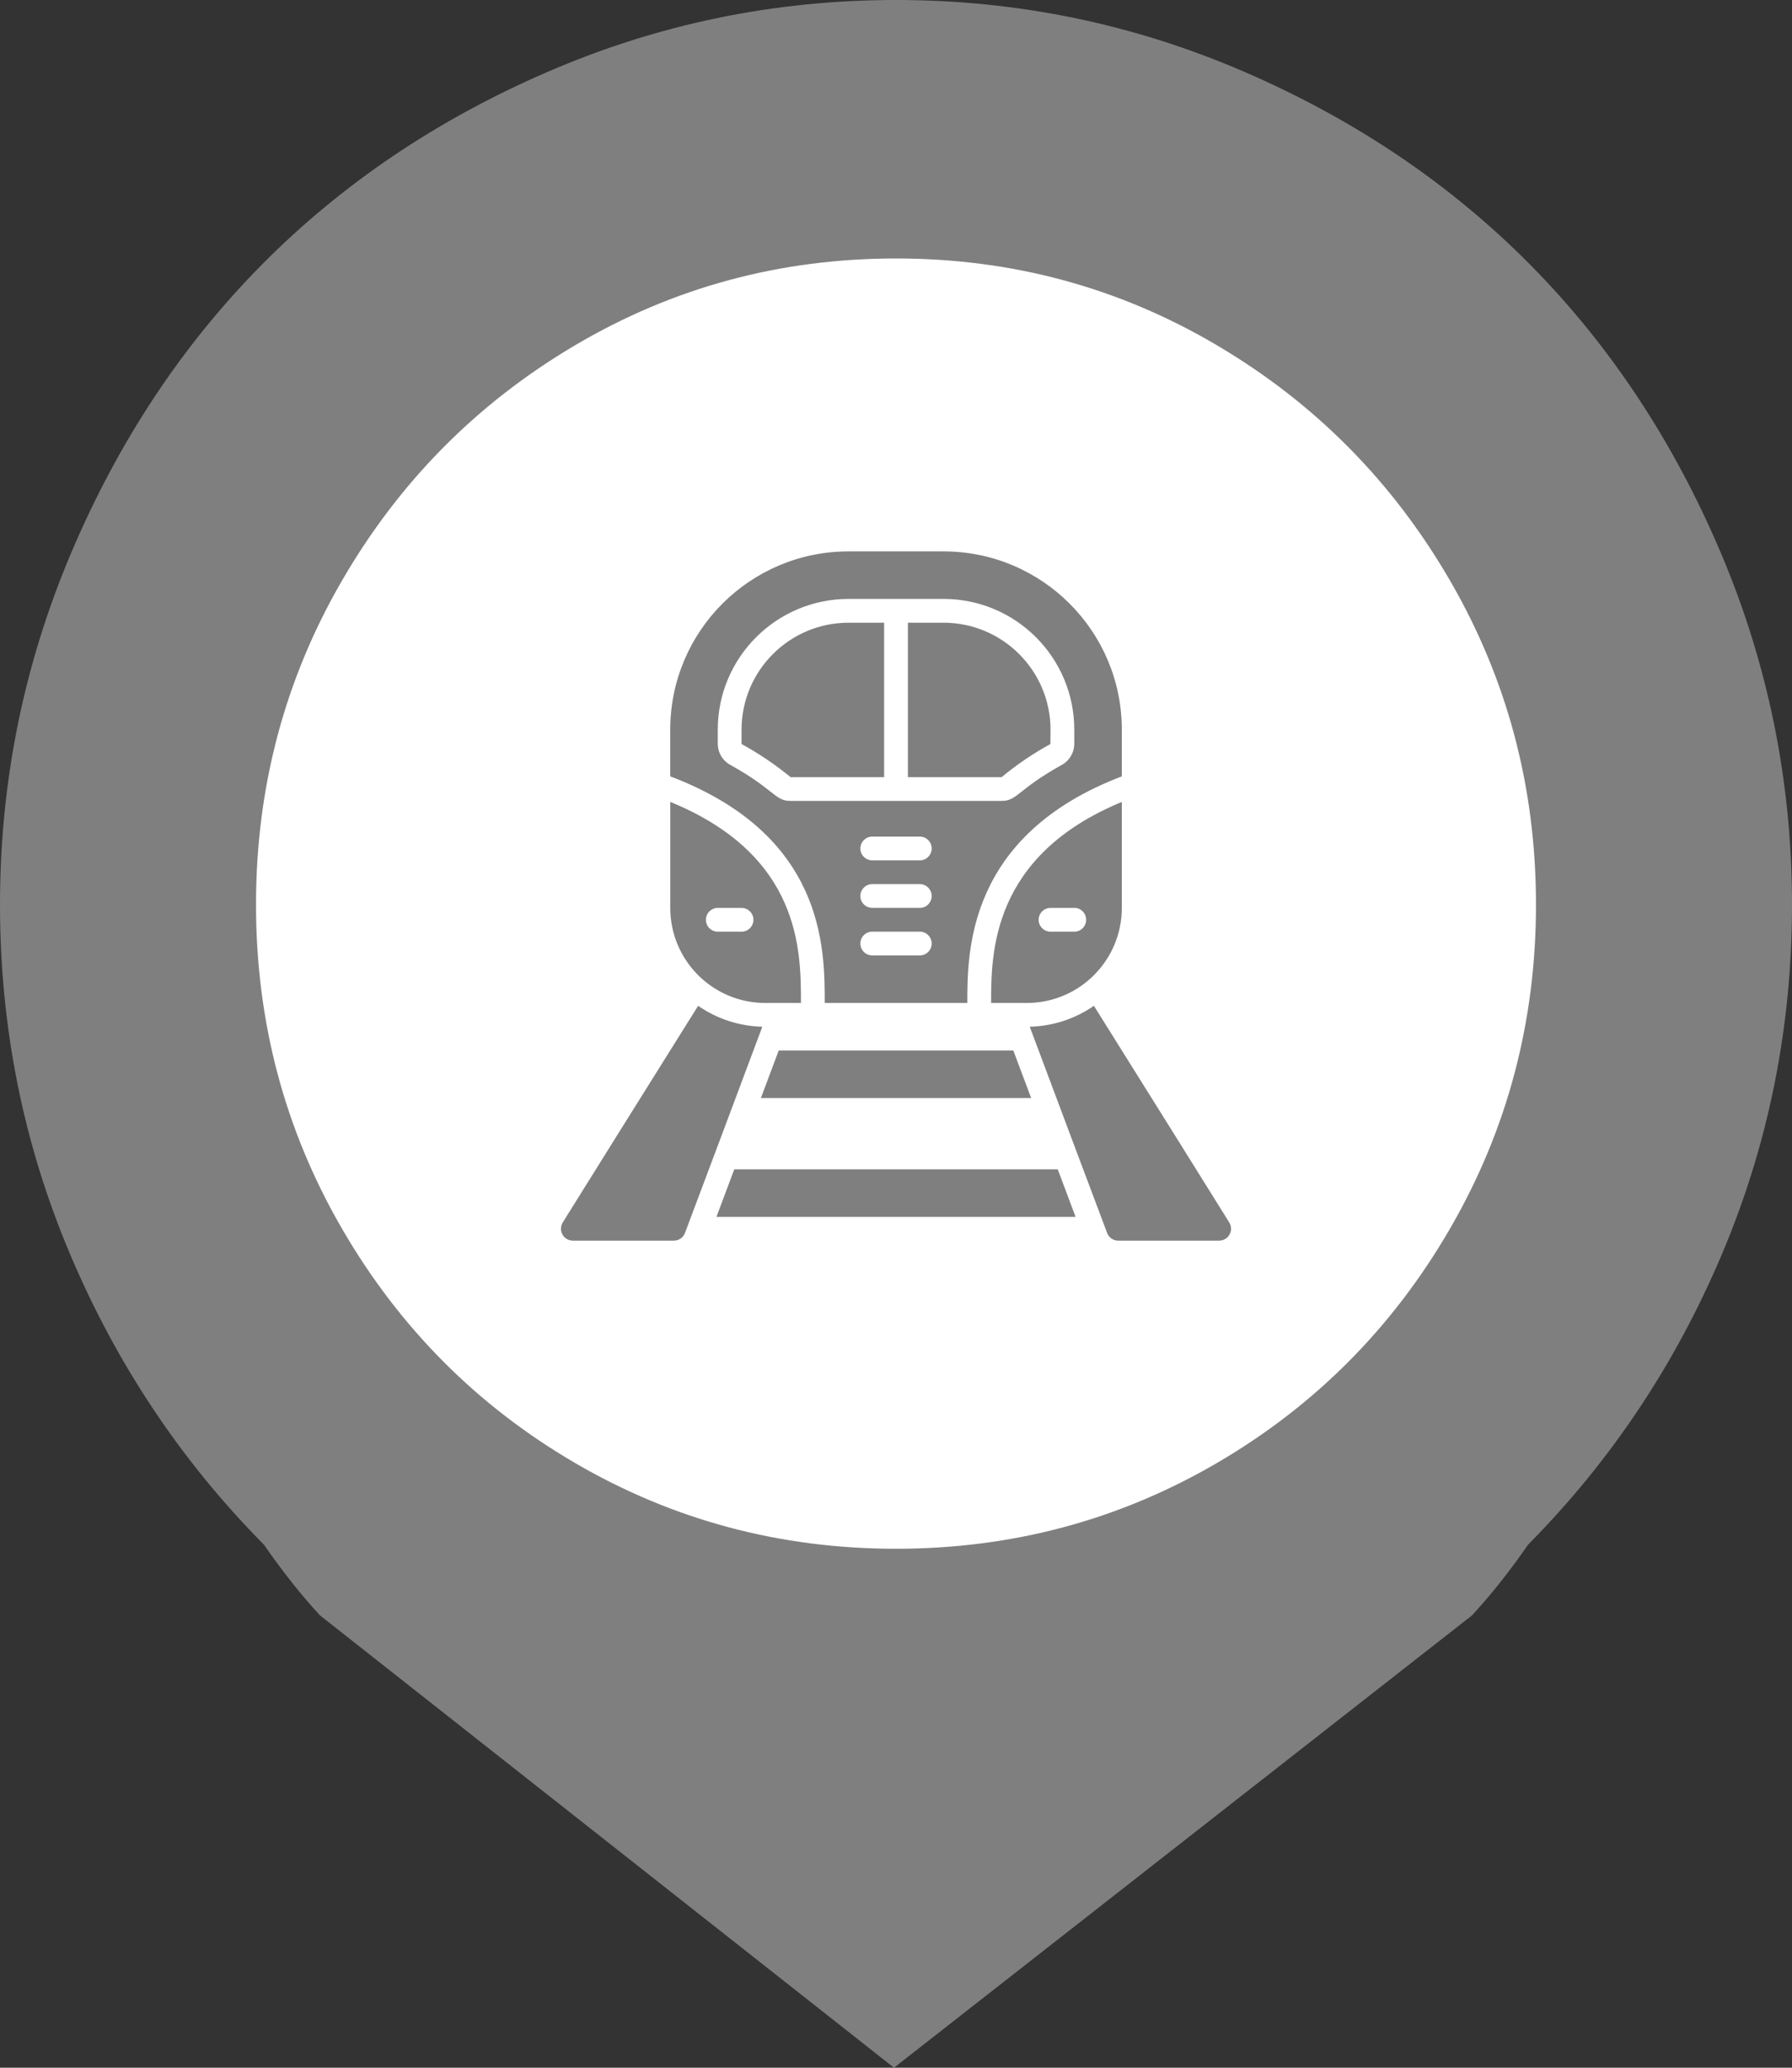 <svg xmlns="http://www.w3.org/2000/svg" width="52" height="60" fill="none" viewBox="0 0 52 60">
    <rect x="0" y="0" width="52" height="60" fill="#333333" stroke="none"/>
    <ellipse cx="26.237" cy="26.429" fill="#fff" rx="19.145" ry="19.286"/>
    <path fill="#7F7F7F" d="M44.34 44.824c-.542.782-1.084 1.465-1.626 2.051L25.942 60 9.286 46.875c-.542-.586-1.084-1.27-1.625-2.05-2.4-2.423-4.276-5.235-5.63-8.438C.677 33.184 0 29.805 0 26.25c0-3.555.687-6.953 2.06-10.195 1.374-3.242 3.221-6.035 5.543-8.38 2.321-2.343 5.088-4.208 8.299-5.595C19.113.693 22.479 0 26 0c3.52 0 6.887.693 10.098 2.08 3.212 1.387 5.978 3.252 8.3 5.596 2.32 2.344 4.168 5.136 5.542 8.379C51.313 19.297 52 22.695 52 26.25c0 3.555-.677 6.934-2.031 10.137-1.354 3.203-3.23 6.015-5.63 8.437zM26 7.5c-3.366 0-6.471.84-9.315 2.52-2.843 1.68-5.097 3.955-6.76 6.826-1.665 2.87-2.496 6.006-2.496 9.404 0 3.398.831 6.533 2.495 9.404 1.664 2.871 3.918 5.137 6.761 6.797 2.844 1.66 5.949 2.49 9.315 2.49 3.366 0 6.471-.83 9.315-2.49 2.843-1.66 5.097-3.926 6.76-6.797 1.665-2.87 2.496-6.006 2.496-9.404 0-3.398-.831-6.533-2.495-9.404-1.664-2.871-3.918-5.147-6.761-6.826C32.47 8.34 29.366 7.5 26 7.5z"/>
    <path fill="#7F7F7F" d="M22.121 29.793c-.617 1.652-1.934 5.162-2.244 5.983-.05.134-.178.223-.321.224H16.62c-.124-.001-.24-.07-.3-.179-.06-.11-.056-.243.01-.349 0-.003 2.887-4.627 3.928-6.286.548.38 1.196.591 1.862.607zM35.38 36h-2.934c-.143 0-.27-.09-.32-.224-.31-.821-1.628-4.331-2.245-5.983.667-.016 1.314-.227 1.862-.607 1.041 1.659 3.927 6.283 3.927 6.286.067.106.07.24.01.349-.06.11-.174.178-.3.179zM19.45 23.269v3.076c0 1.523 1.234 2.759 2.758 2.759h1.034c0-1.518 0-4.283-3.793-5.835zm2.068 3.766h-.69c-.19 0-.344-.155-.344-.345 0-.19.154-.345.344-.345h.69c.19 0 .345.154.345.345 0 .19-.154.345-.345.345zM21.518 21.172v.418c.504.275.98.597 1.424.962h2.713v-4.483h-1.034c-1.713.003-3.1 1.39-3.103 3.103z"/>
    <path fill="#7F7F7F" d="M27.38 16h-2.758c-2.857.001-5.172 2.316-5.173 5.172v1.356c4.483 1.7 4.483 4.982 4.483 6.575h4.138c0-1.493 0-4.865 4.483-6.575v-1.356c-.001-2.856-2.316-5.171-5.173-5.172zm-.69 11.724h-1.379c-.19 0-.345-.154-.345-.345 0-.19.155-.345.345-.345h1.38c.19 0 .344.155.344.345 0 .19-.154.345-.344.345zm0-1.38h-1.379c-.19 0-.345-.154-.345-.344 0-.19.155-.345.345-.345h1.38c.19 0 .344.155.344.345 0 .19-.154.345-.344.345zm0-1.379h-1.379c-.19 0-.345-.154-.345-.344 0-.19.155-.345.345-.345h1.38c.19 0 .344.154.344.345 0 .19-.154.345-.344.345zm4.483-3.375c-.002.25-.139.481-.358.603-1.291.715-1.291 1.048-1.752 1.048h-6.124c-.46 0-.459-.332-1.752-1.048-.22-.122-.357-.352-.359-.603v-.418c.002-2.094 1.7-3.791 3.794-3.793h2.758c2.095.002 3.792 1.7 3.793 3.793v.418z"/>
    <path fill="#7F7F7F" d="M27.38 18.069h-1.034v4.483h2.717c.44-.365.915-.687 1.417-.962l.004-.418c-.003-1.713-1.39-3.1-3.104-3.103zM28.76 29.104h1.034c1.524 0 2.759-1.236 2.759-2.76V23.27c-3.793 1.566-3.793 4.407-3.793 5.835zm2.414-2.76c.19 0 .344.155.344.346 0 .19-.154.345-.344.345h-.69c-.19 0-.345-.155-.345-.345 0-.19.155-.345.345-.345h.69zM29.922 31.862H22.08l.517-1.38h6.807l.518 1.38zM31.212 35.31H20.79l.517-1.379h9.387l.517 1.38z"/>
</svg>
